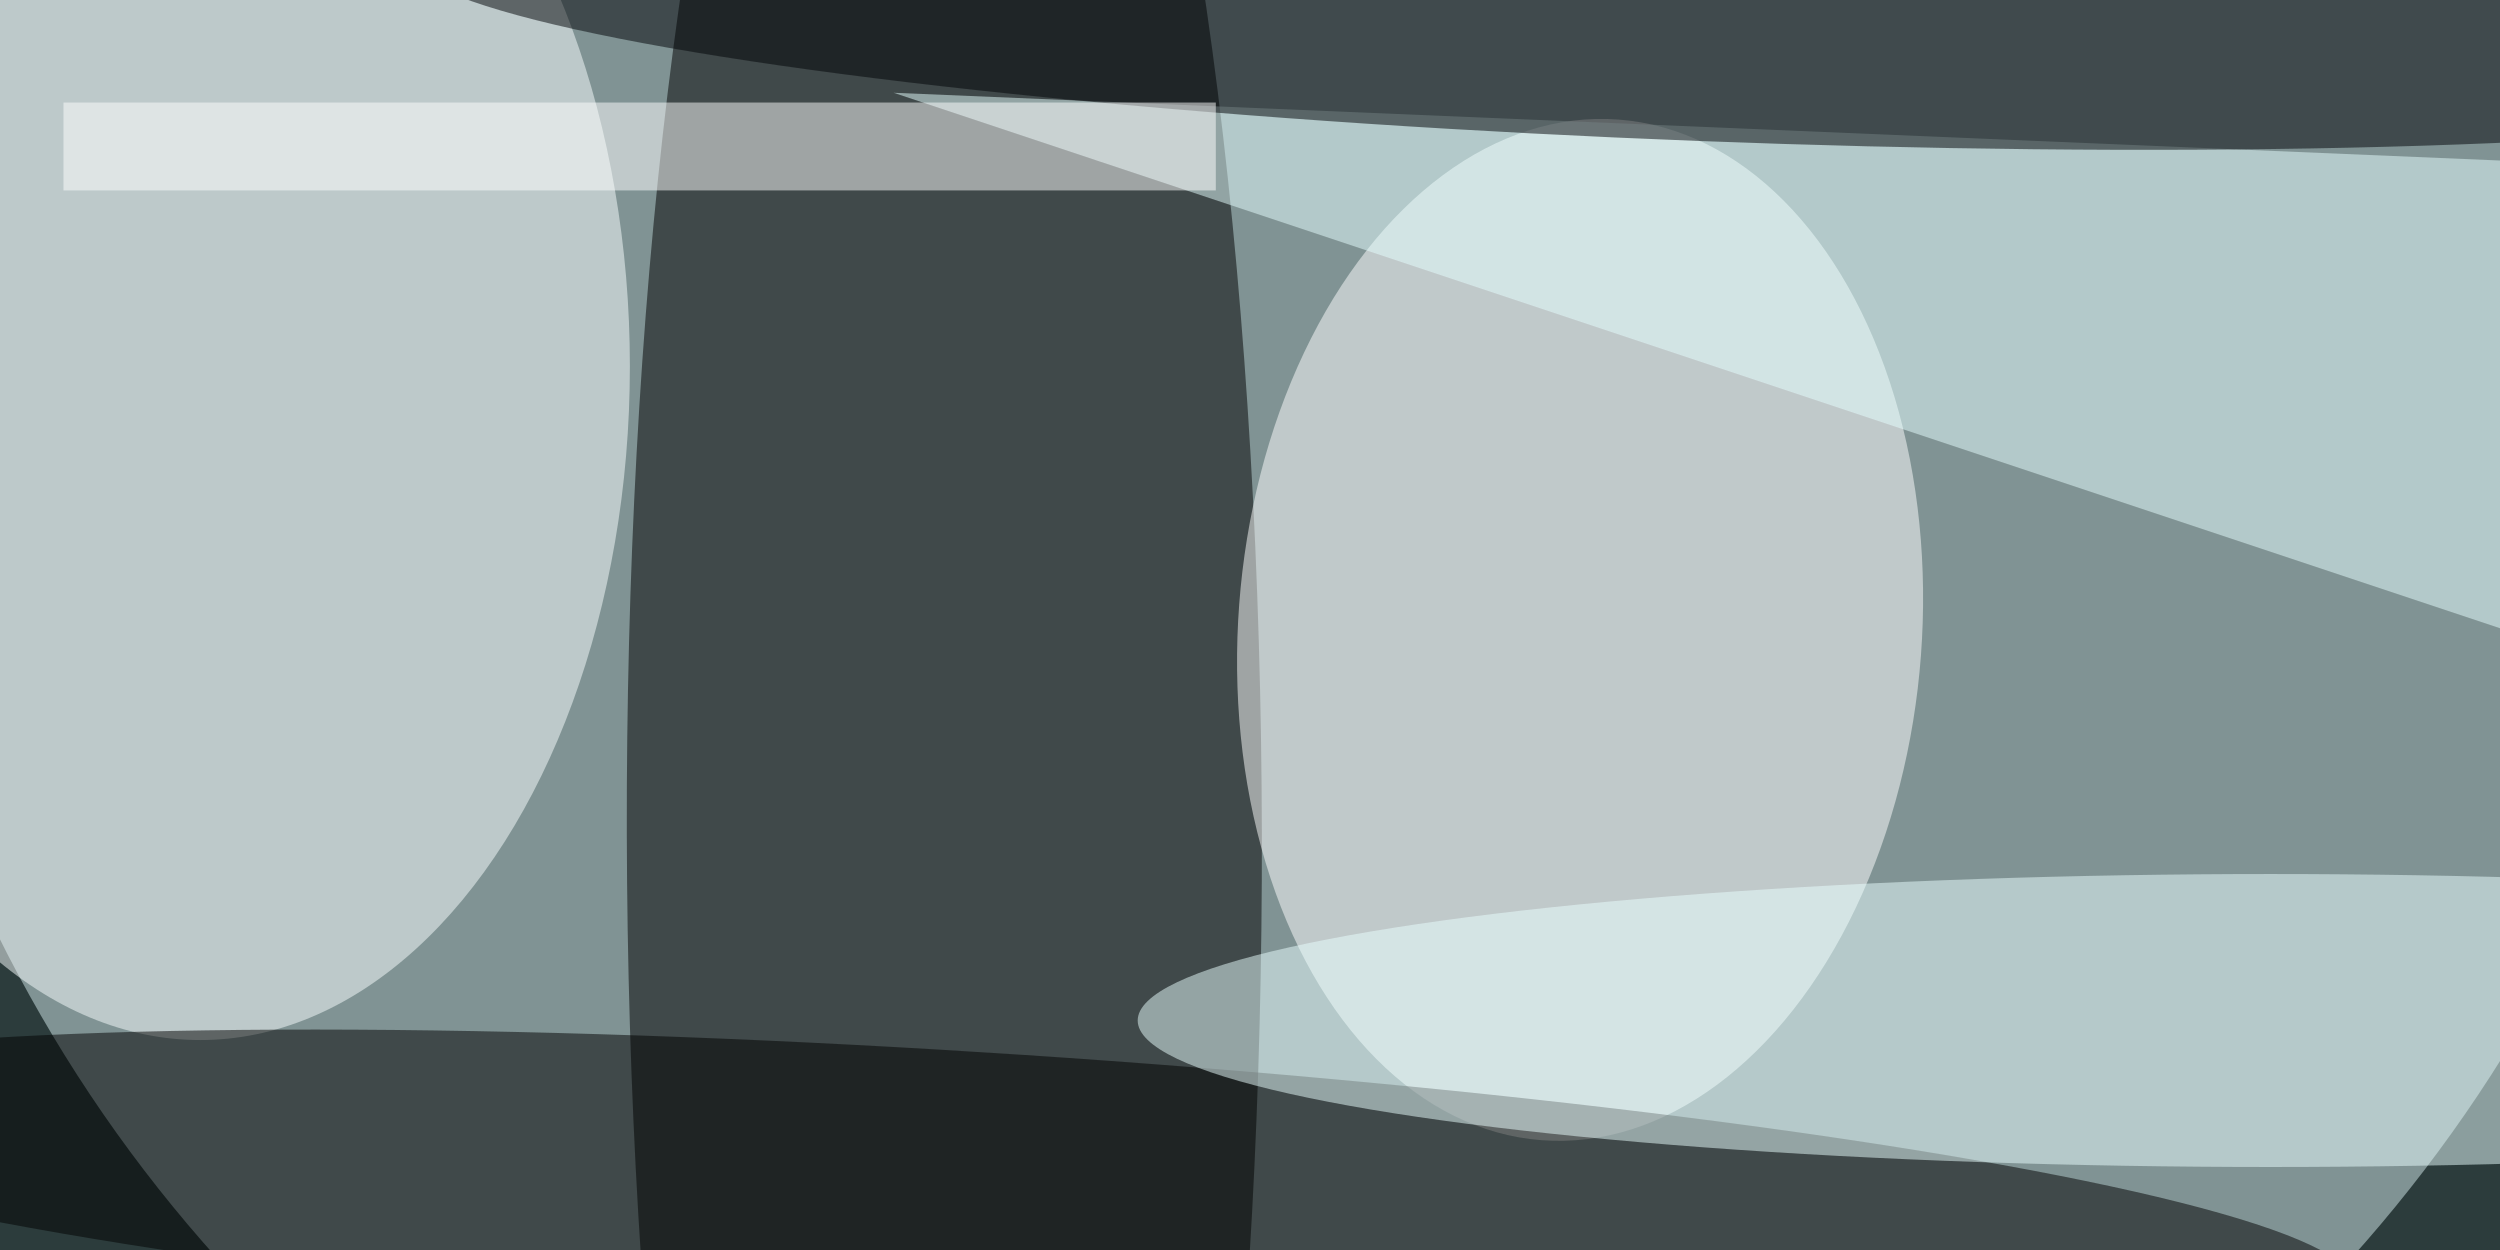 <svg xmlns="http://www.w3.org/2000/svg" viewBox="0 0 1024 512"><filter id="a"><feGaussianBlur stdDeviation="12"/></filter><rect width="100%" height="100%" fill="#2c3c3c"/><g filter="url(#a)"><g fill-opacity=".5" transform="matrix(4 0 0 4 2 2)"><circle cx="131" cy="30" r="147" fill="#d5ebec"/><circle r="1" transform="matrix(-.334 -151.79 32.515 -.072 96.2 84.8)"/><circle r="1" fill="#fff" transform="matrix(-3.939 52.256 -34.904 -2.631 161.3 64)"/><ellipse cx="20" cy="37" fill="#faffff" rx="44" ry="69"/><circle r="1" transform="matrix(137.038 9.062 -.957 14.469 103.5 122)"/><path fill="#e6ffff" d="M257 16l-1 48L91 9z"/><circle r="1" fill="#000306" transform="rotate(-177.8 87 -1.7) scale(133.28 14.007)"/><ellipse cx="232" cy="104" fill="#eaffff" rx="116" ry="15"/><path fill="#fff" d="M6 10h118v9H6z"/></g></g></svg>